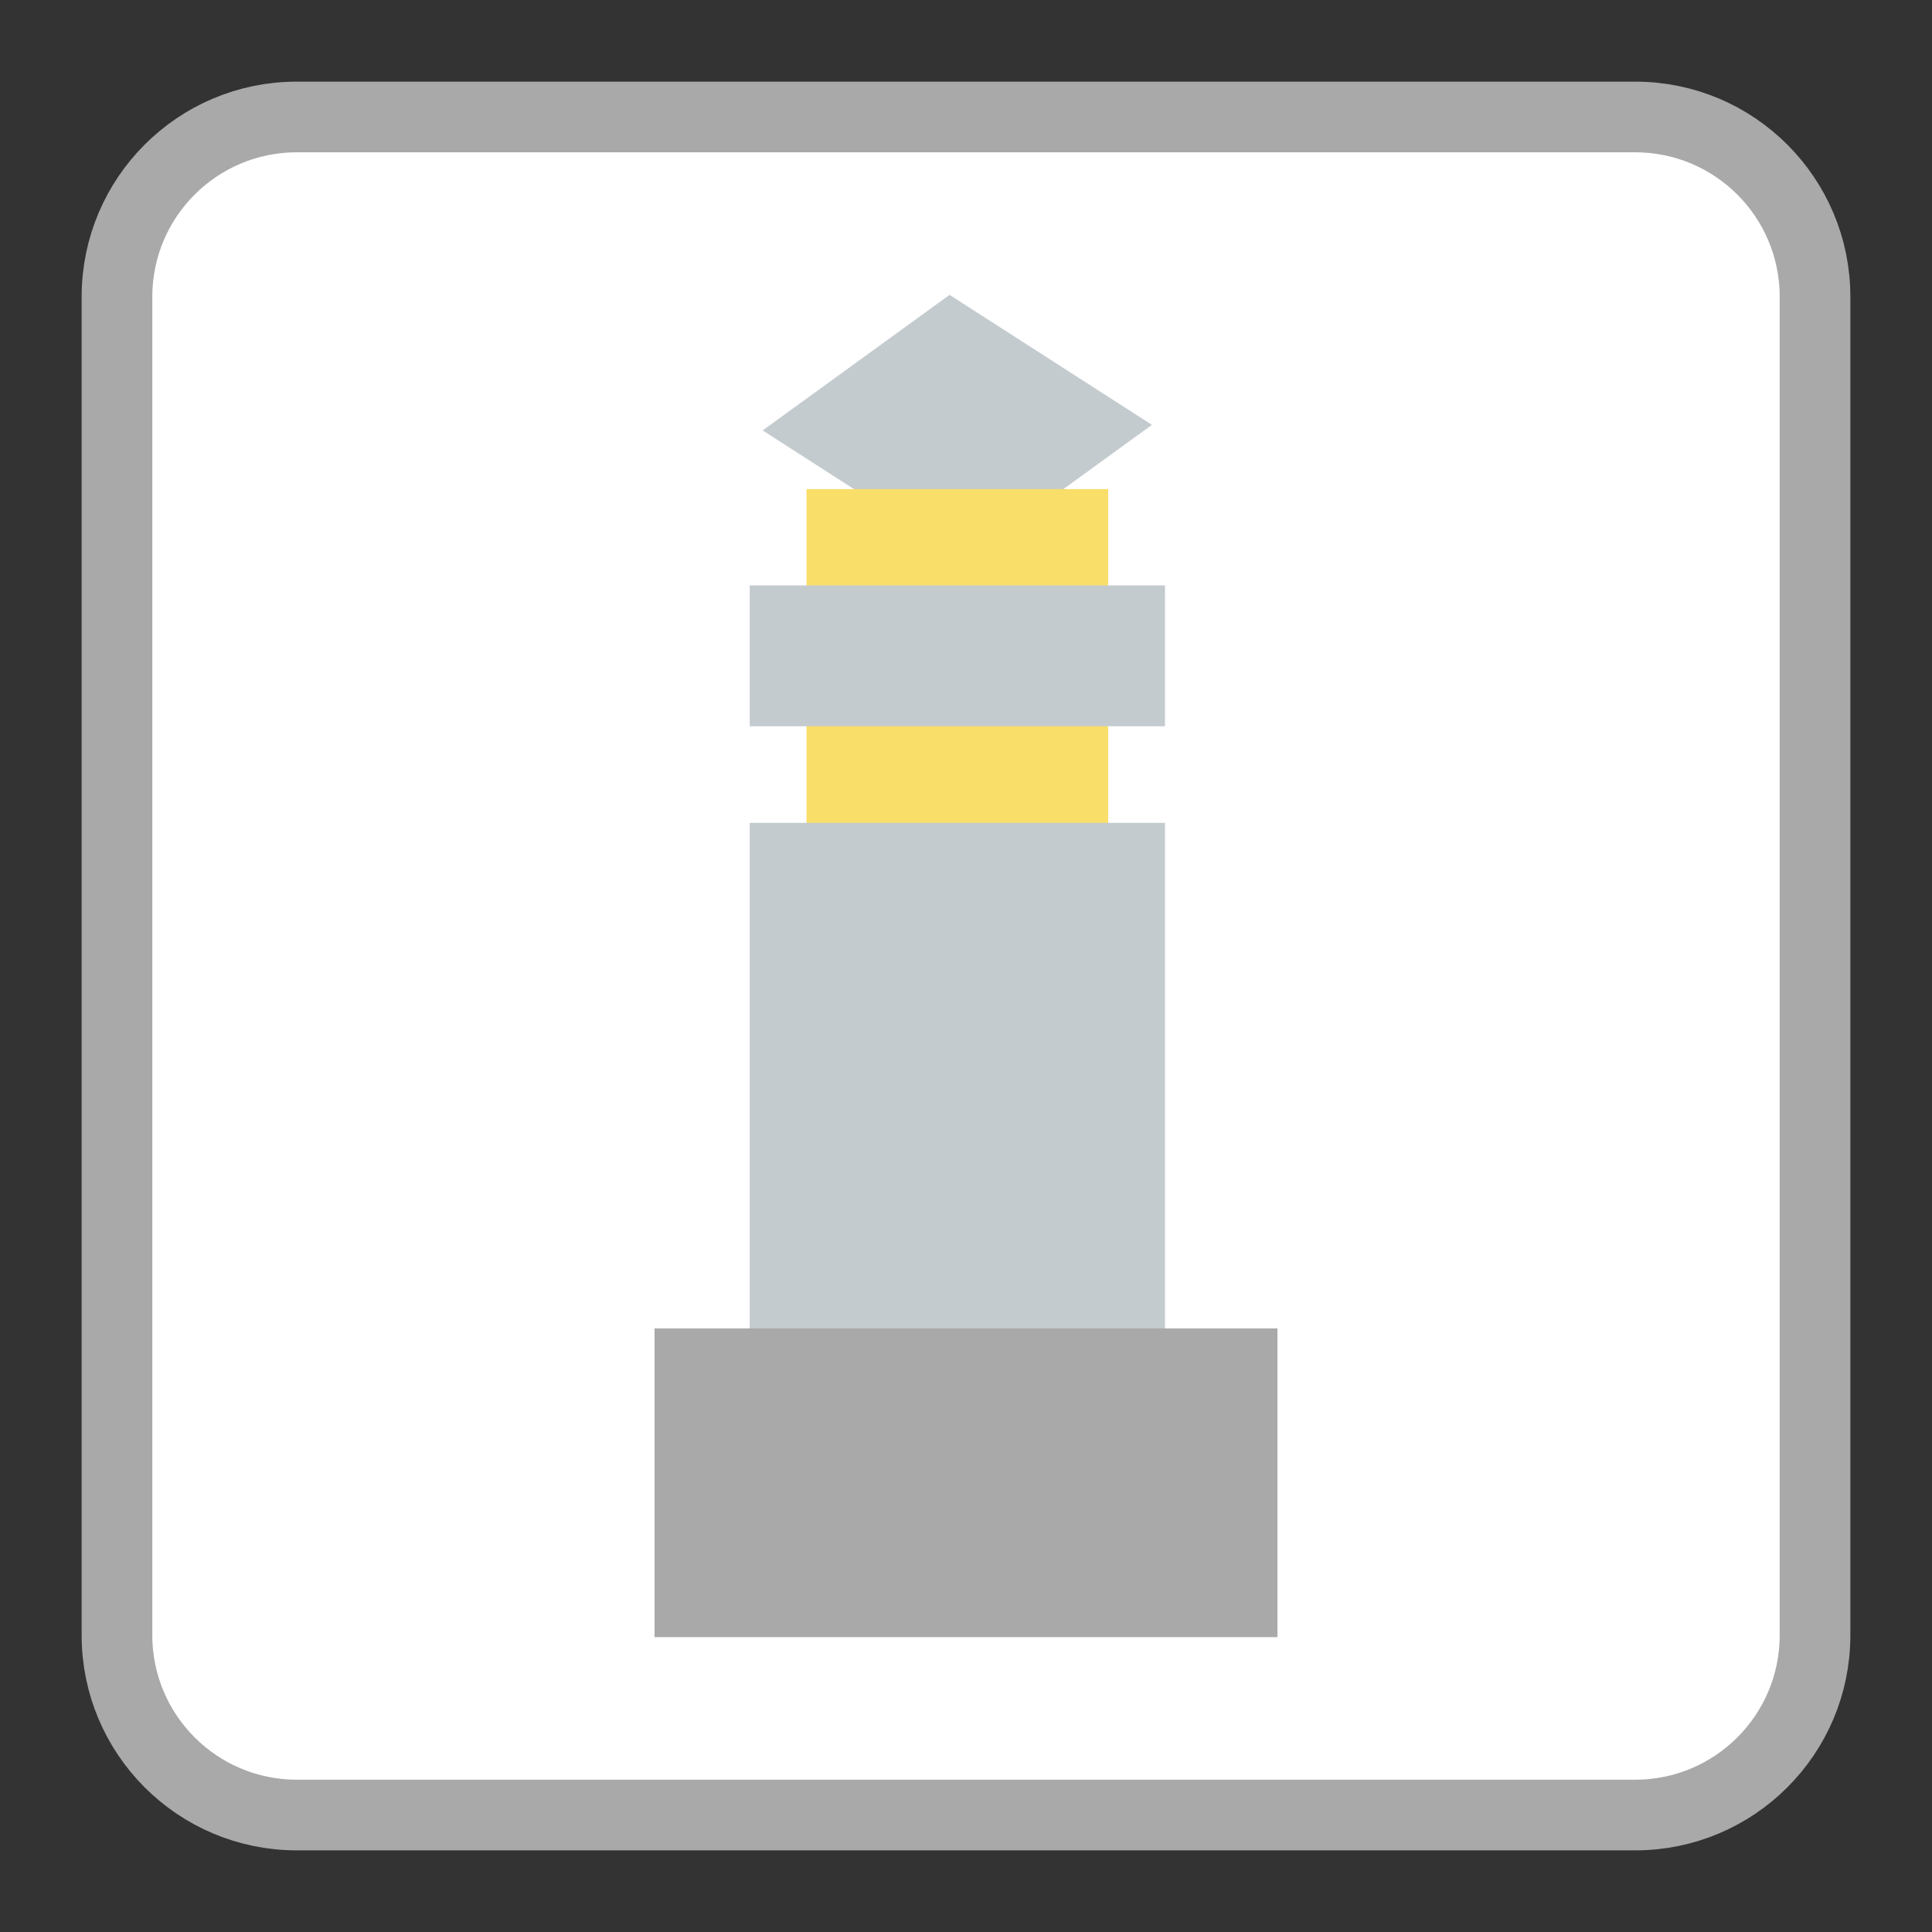 <?xml version="1.0" encoding="UTF-8"?>
<svg xmlns="http://www.w3.org/2000/svg" xmlns:xlink="http://www.w3.org/1999/xlink" width="512pt" height="512pt" viewBox="0 0 512 512" version="1.1">
<rect x="0" y="0" width="512" height="512" fill="#333333" stroke="none"/>
<g id="surface1">
<path style="fill-rule:nonzero;fill:rgb(100%,100%,100%);fill-opacity:1;stroke-width:18.73;stroke-linecap:butt;stroke-linejoin:miter;stroke:#A9A9A9;stroke-opacity:1;stroke-miterlimit:4;" d="M 78.645 31 L 433.355 31 C 459.668 31 481 52.332 481 78.645 L 481 433.355 C 481 459.668 459.668 481 433.355 481 L 78.645 481 C 52.332 481 31 459.668 31 433.355 L 31 78.645 C 31 52.332 52.332 31 78.645 31 Z M 78.645 31 " transform="matrix(1,0,0,1,0,0)"/>
<path style=" stroke:none;fill-rule:evenodd;fill:rgb(76.863%,79.608%,81.176%);fill-opacity:1;" d="M 255.742 148.52 L 202.109 114.066 L 251.645 78.141 L 305.277 112.59 Z M 255.742 148.52 "/>
<path style=" stroke:none;fill-rule:evenodd;fill:rgb(97.647%,87.059%,41.176%);fill-opacity:1;" d="M 213.734 218.246 L 213.734 129.613 L 293.684 129.613 L 293.684 218.246 Z M 213.734 218.246 "/>
<path style=" stroke:none;fill-rule:evenodd;fill:rgb(76.863%,79.608%,81.176%);fill-opacity:1;" d="M 198.68 352.984 L 198.68 218.062 L 308.734 218.062 L 308.734 352.984 Z M 198.68 352.984 "/>
<path style=" stroke:none;fill-rule:evenodd;fill:rgb(76.863%,79.608%,81.176%);fill-opacity:1;" d="M 198.68 192.465 L 198.68 155.141 L 308.734 155.141 L 308.734 192.465 Z M 198.68 192.465 "/>
<path style=" stroke:none;fill-rule:evenodd;fill:#A9A9A9;fill-opacity:1;" d="M 173.461 433.859 L 173.461 352.047 L 338.539 352.047 L 338.539 433.859 Z M 173.461 433.859 "/>
</g>
</svg>
